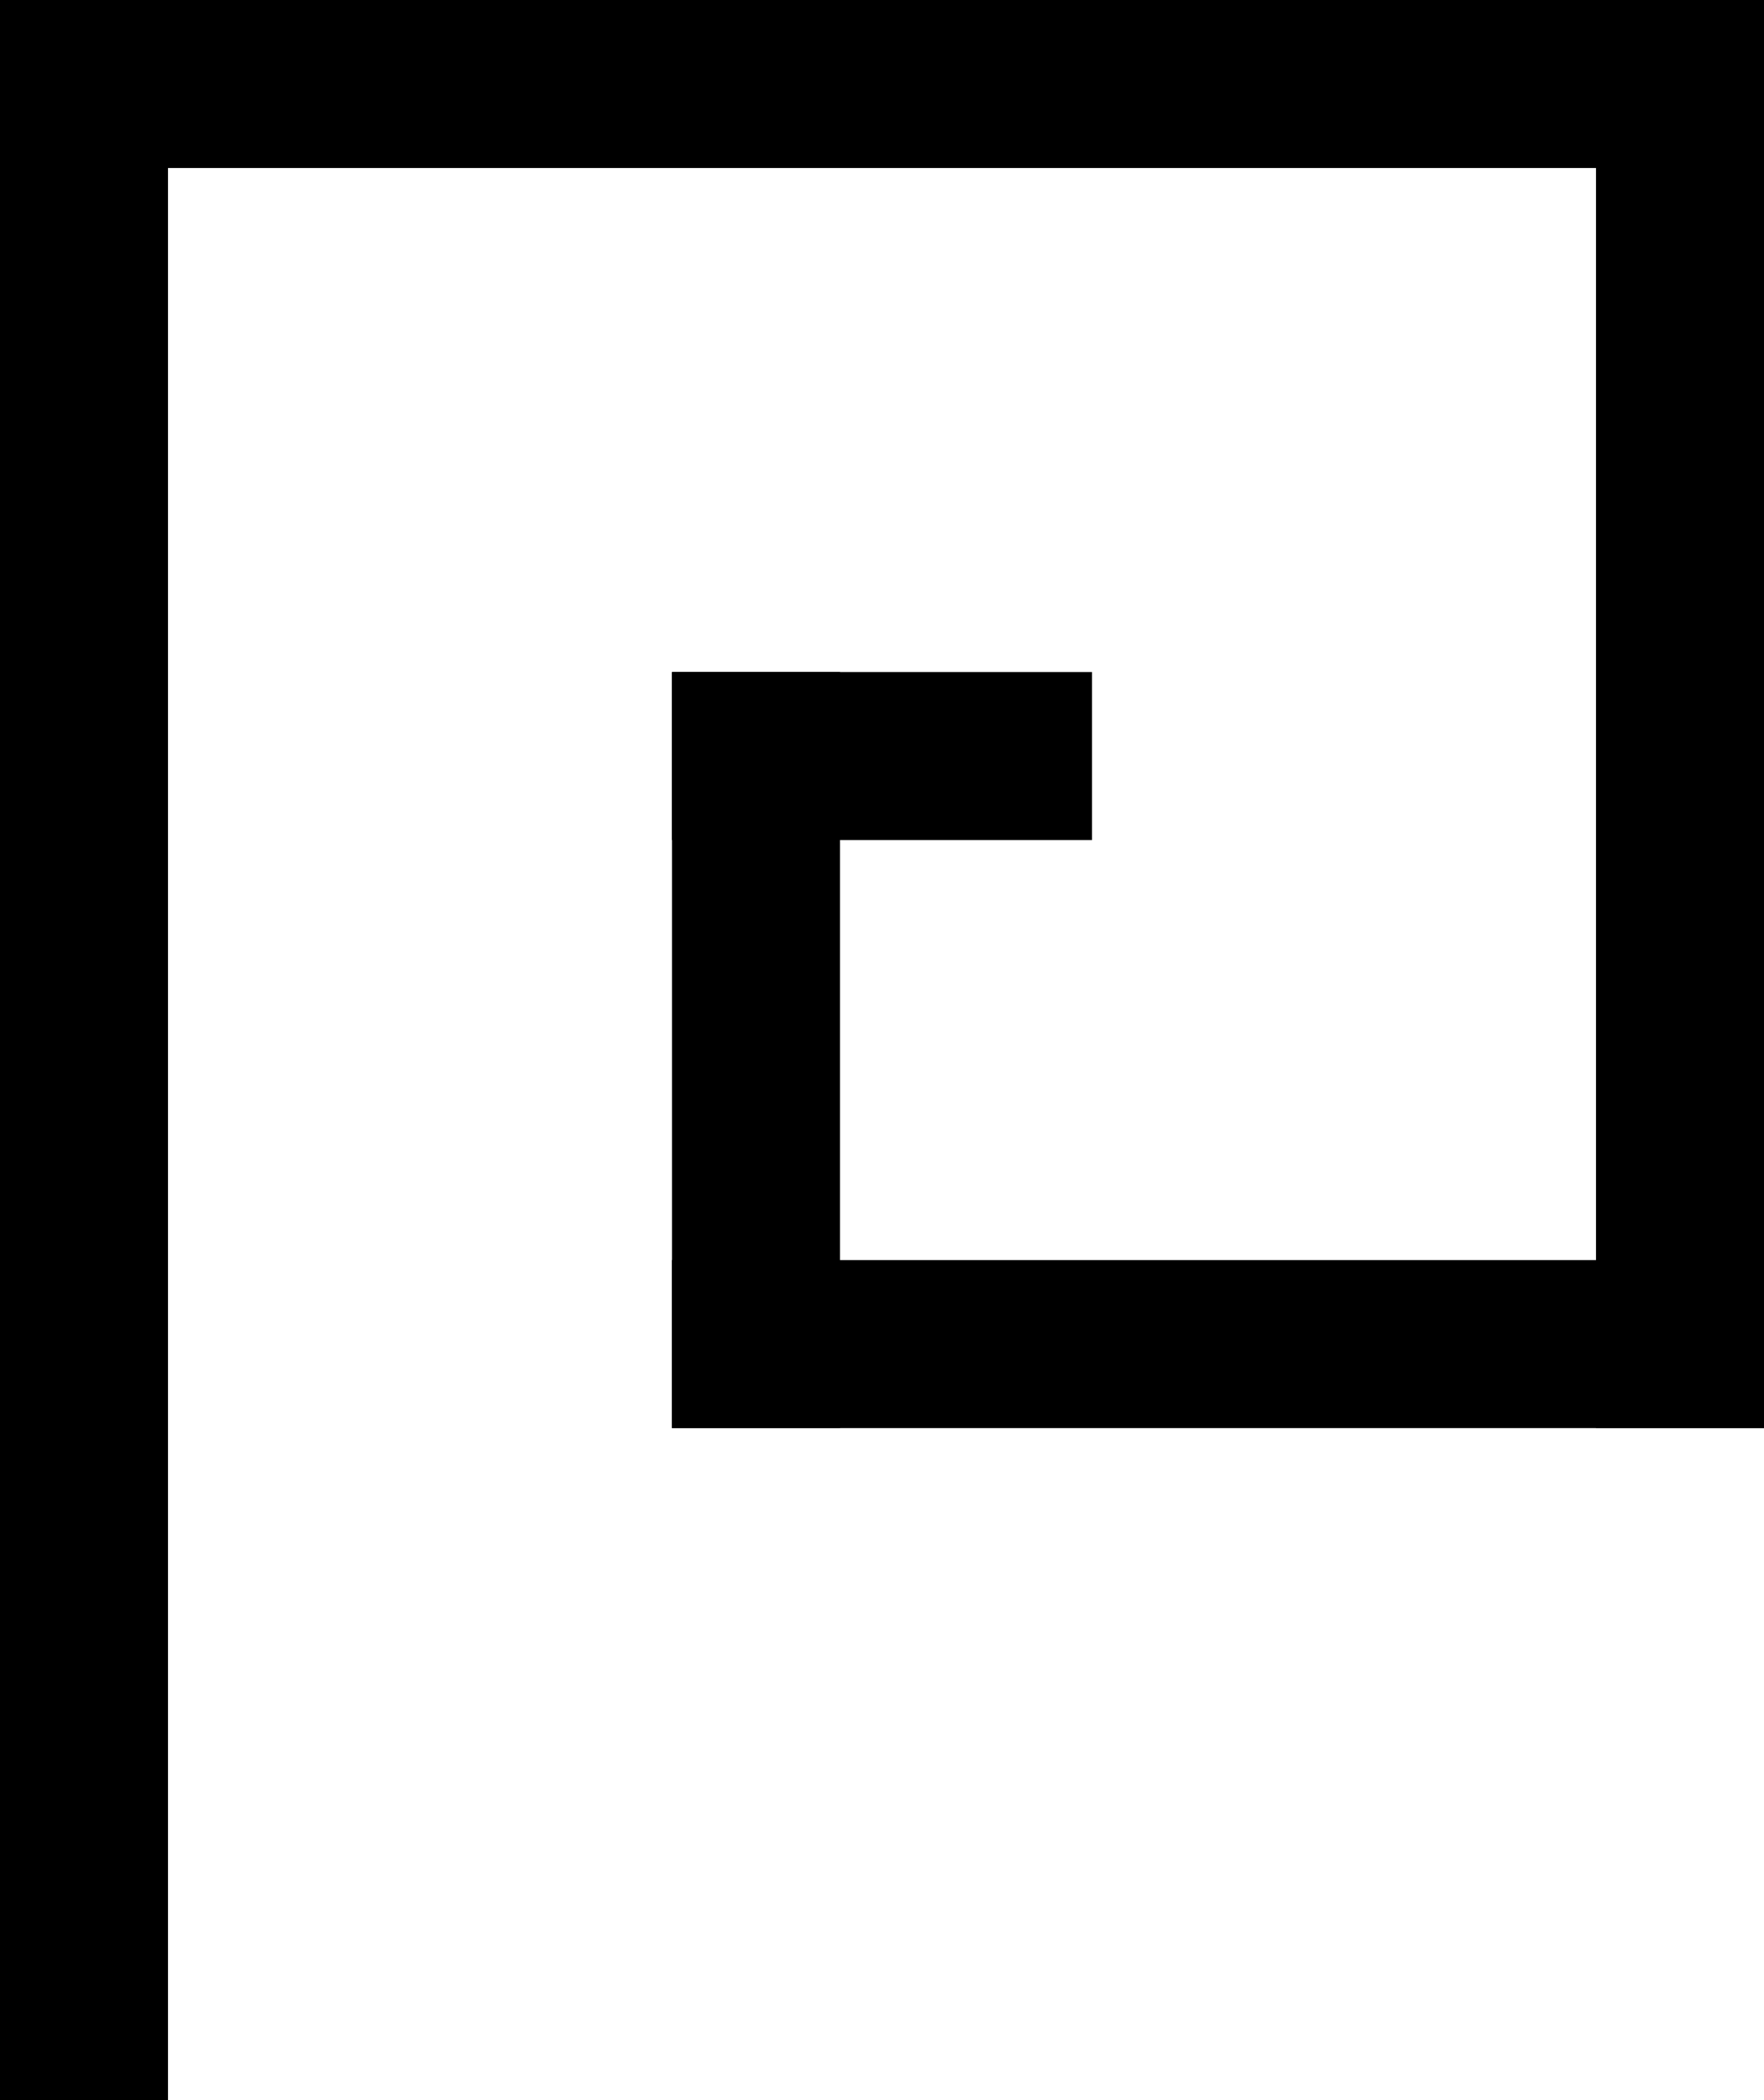 <svg width="105" height="125" viewBox="0 0 105 125" fill="none" xmlns="http://www.w3.org/2000/svg">
<rect y="125" width="125" height="10" transform="rotate(-90 0 125)" fill="black"/>
<rect width="105" height="10" fill="black"/>
<rect x="105" width="85" height="10" transform="rotate(90 105 0)" fill="black"/>
<rect x="105" y="85" width="65" height="10" transform="rotate(180 105 85)" fill="black"/>
<rect x="40" y="85" width="45" height="10" transform="rotate(-90 40 85)" fill="black"/>
<rect x="40" y="40" width="25" height="10" fill="black"/>
</svg>
